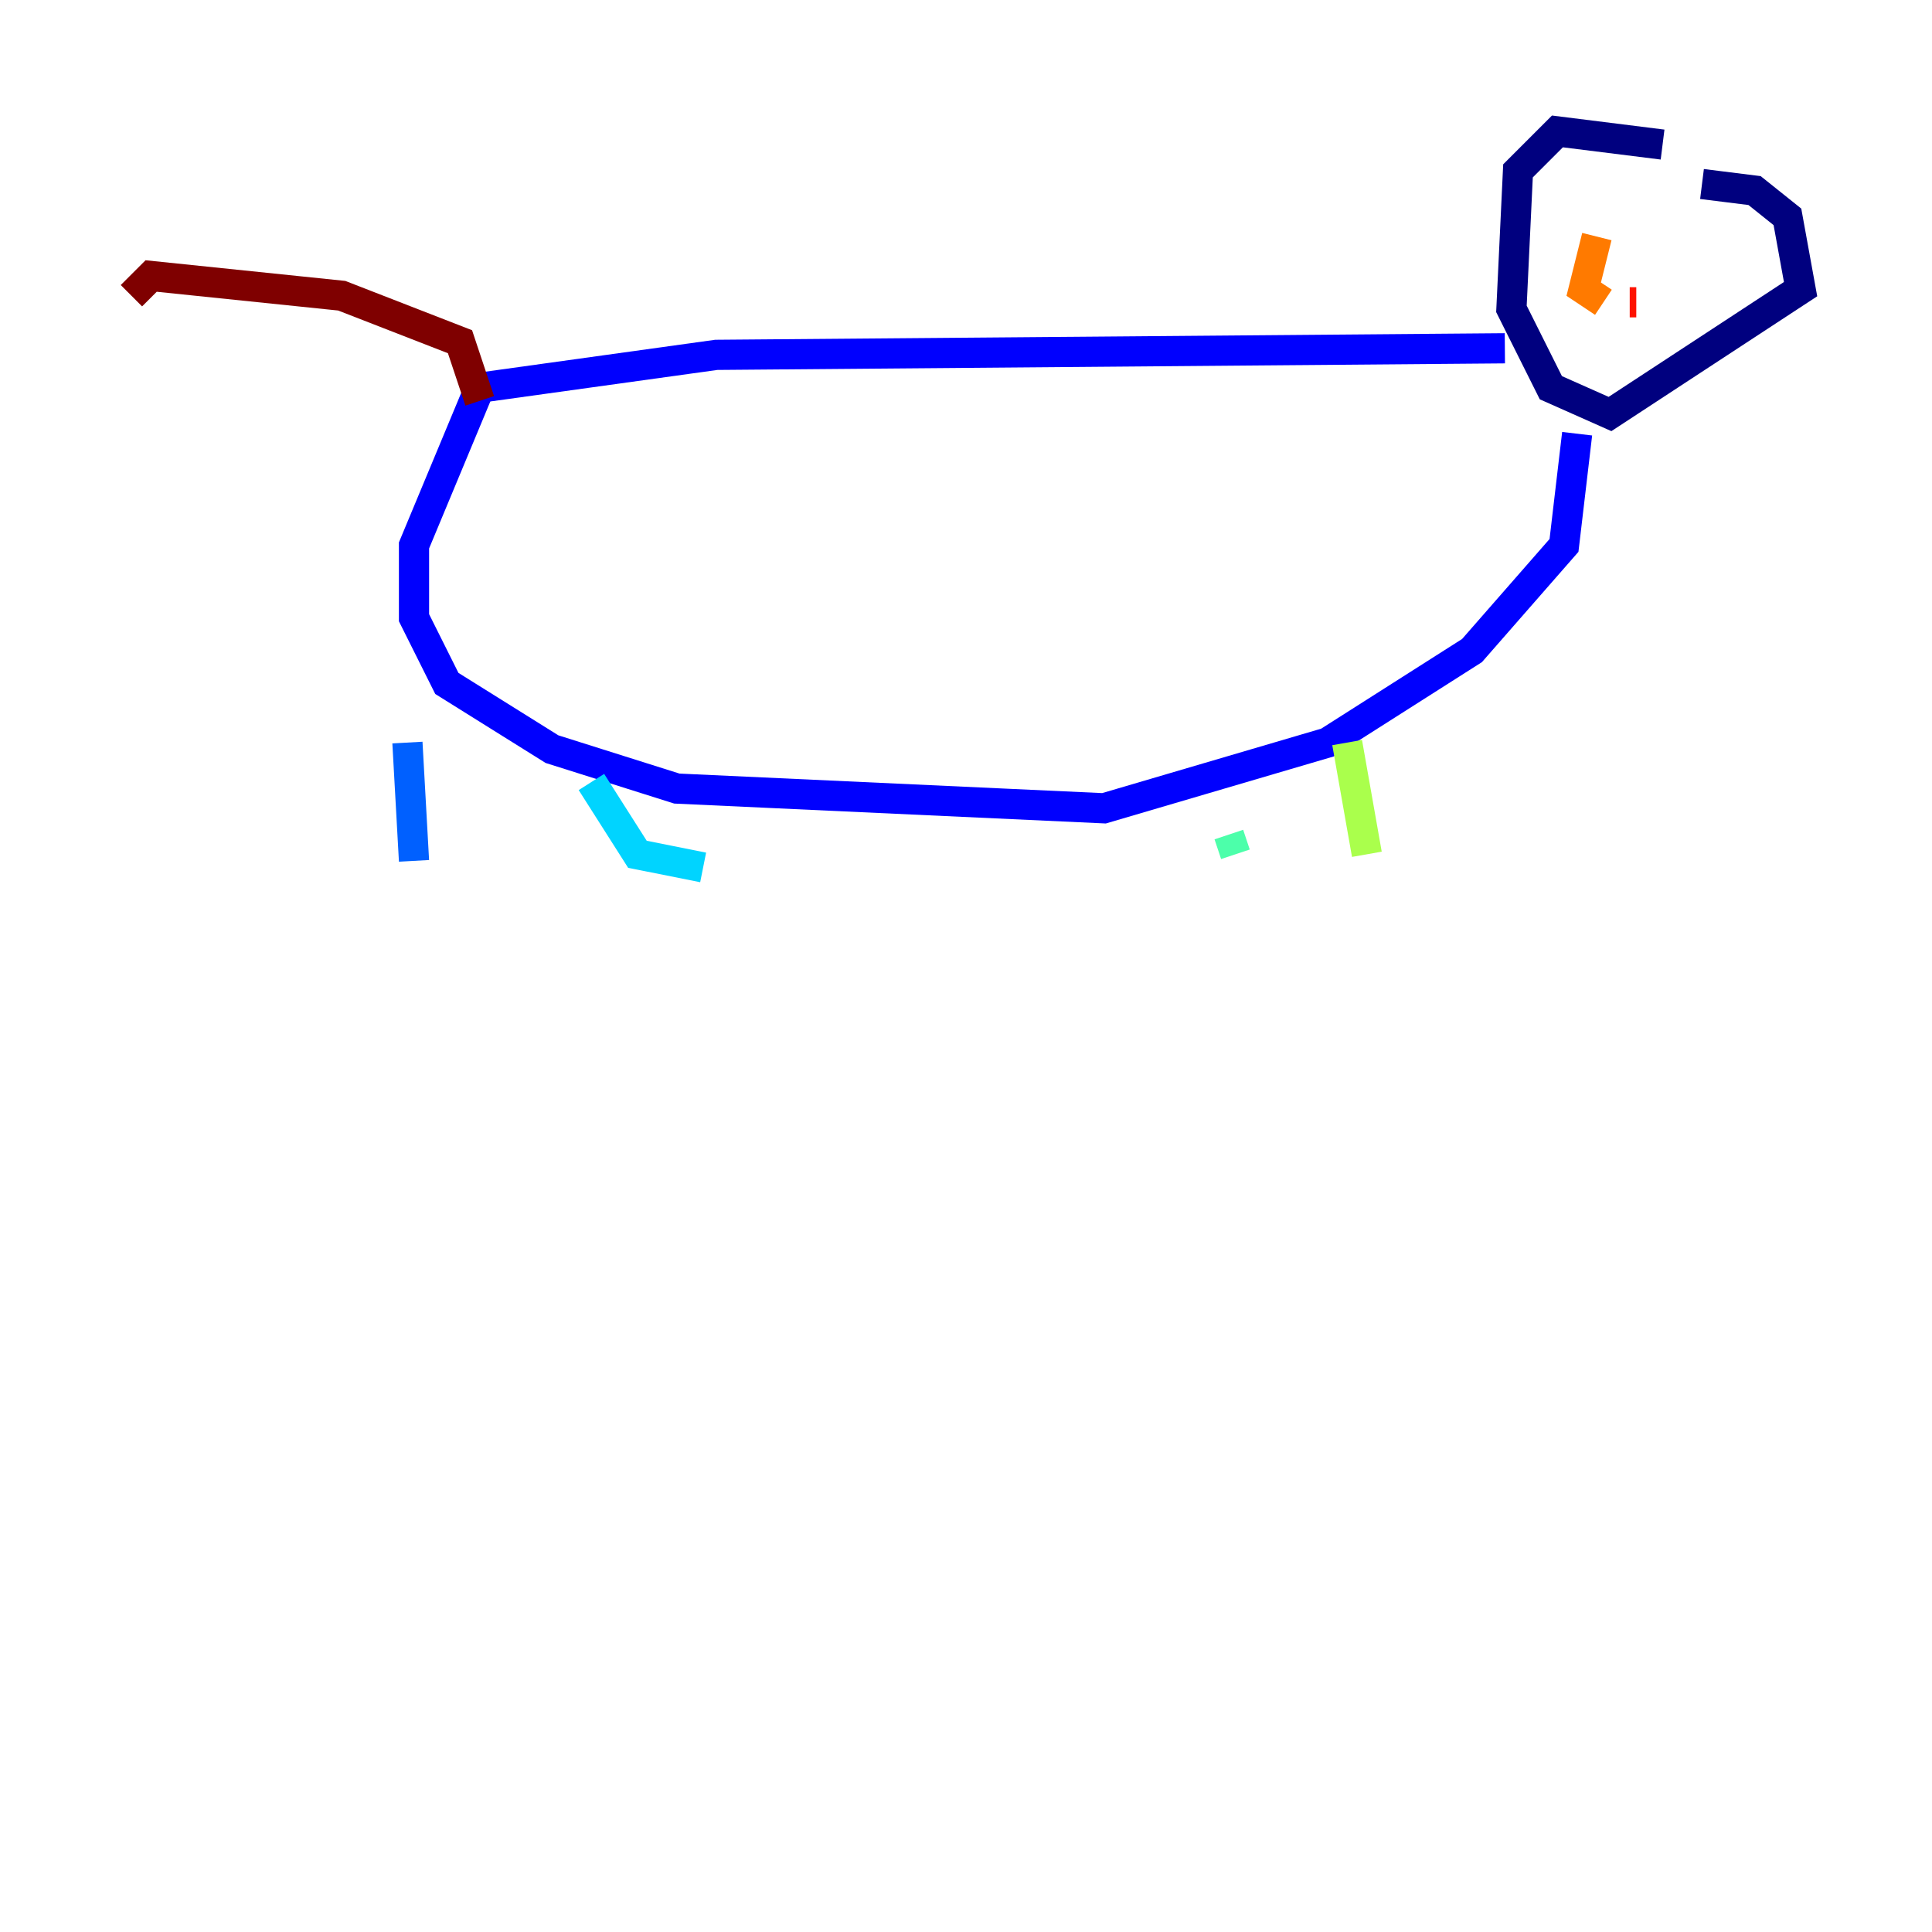 <?xml version="1.0" encoding="utf-8" ?>
<svg baseProfile="tiny" height="128" version="1.2" viewBox="0,0,128,128" width="128" xmlns="http://www.w3.org/2000/svg" xmlns:ev="http://www.w3.org/2001/xml-events" xmlns:xlink="http://www.w3.org/1999/xlink"><defs /><polyline fill="none" points="110.15,9.578 103.184,8.707 100.571,11.32 100.136,20.463 102.748,25.687 106.667,27.429 119.293,19.157 118.422,14.367 116.245,12.626 112.762,12.191" stroke="#00007f" stroke-width="2" /><polyline fill="none" points="99.701,23.075 47.456,23.51 31.782,25.687 27.429,36.136 27.429,40.925 29.605,45.279 36.571,49.633 44.843,52.245 73.143,53.551 87.946,49.197 97.524,43.102 103.619,36.136 104.49,28.735" stroke="#0000fe" stroke-width="2" /><polyline fill="none" points="26.993,49.197 27.429,57.034" stroke="#0060ff" stroke-width="2" /><polyline fill="none" points="39.184,51.809 42.231,56.599 46.585,57.469" stroke="#00d4ff" stroke-width="2" /><polyline fill="none" points="81.415,55.292 81.85,56.599" stroke="#4cffaa" stroke-width="2" /><polyline fill="none" points="89.252,49.197 90.558,56.599" stroke="#aaff4c" stroke-width="2" /><polyline fill="none" points="105.796,14.803 105.796,14.803" stroke="#ffe500" stroke-width="2" /><polyline fill="none" points="105.796,15.674 104.925,19.157 106.231,20.027" stroke="#ff7a00" stroke-width="2" /><polyline fill="none" points="107.973,20.027 108.408,20.027" stroke="#fe1200" stroke-width="2" /><polyline fill="none" points="31.782,26.558 30.476,22.64 22.64,19.592 10.014,18.286 8.707,19.592" stroke="#7f0000" stroke-width="2" /></svg>